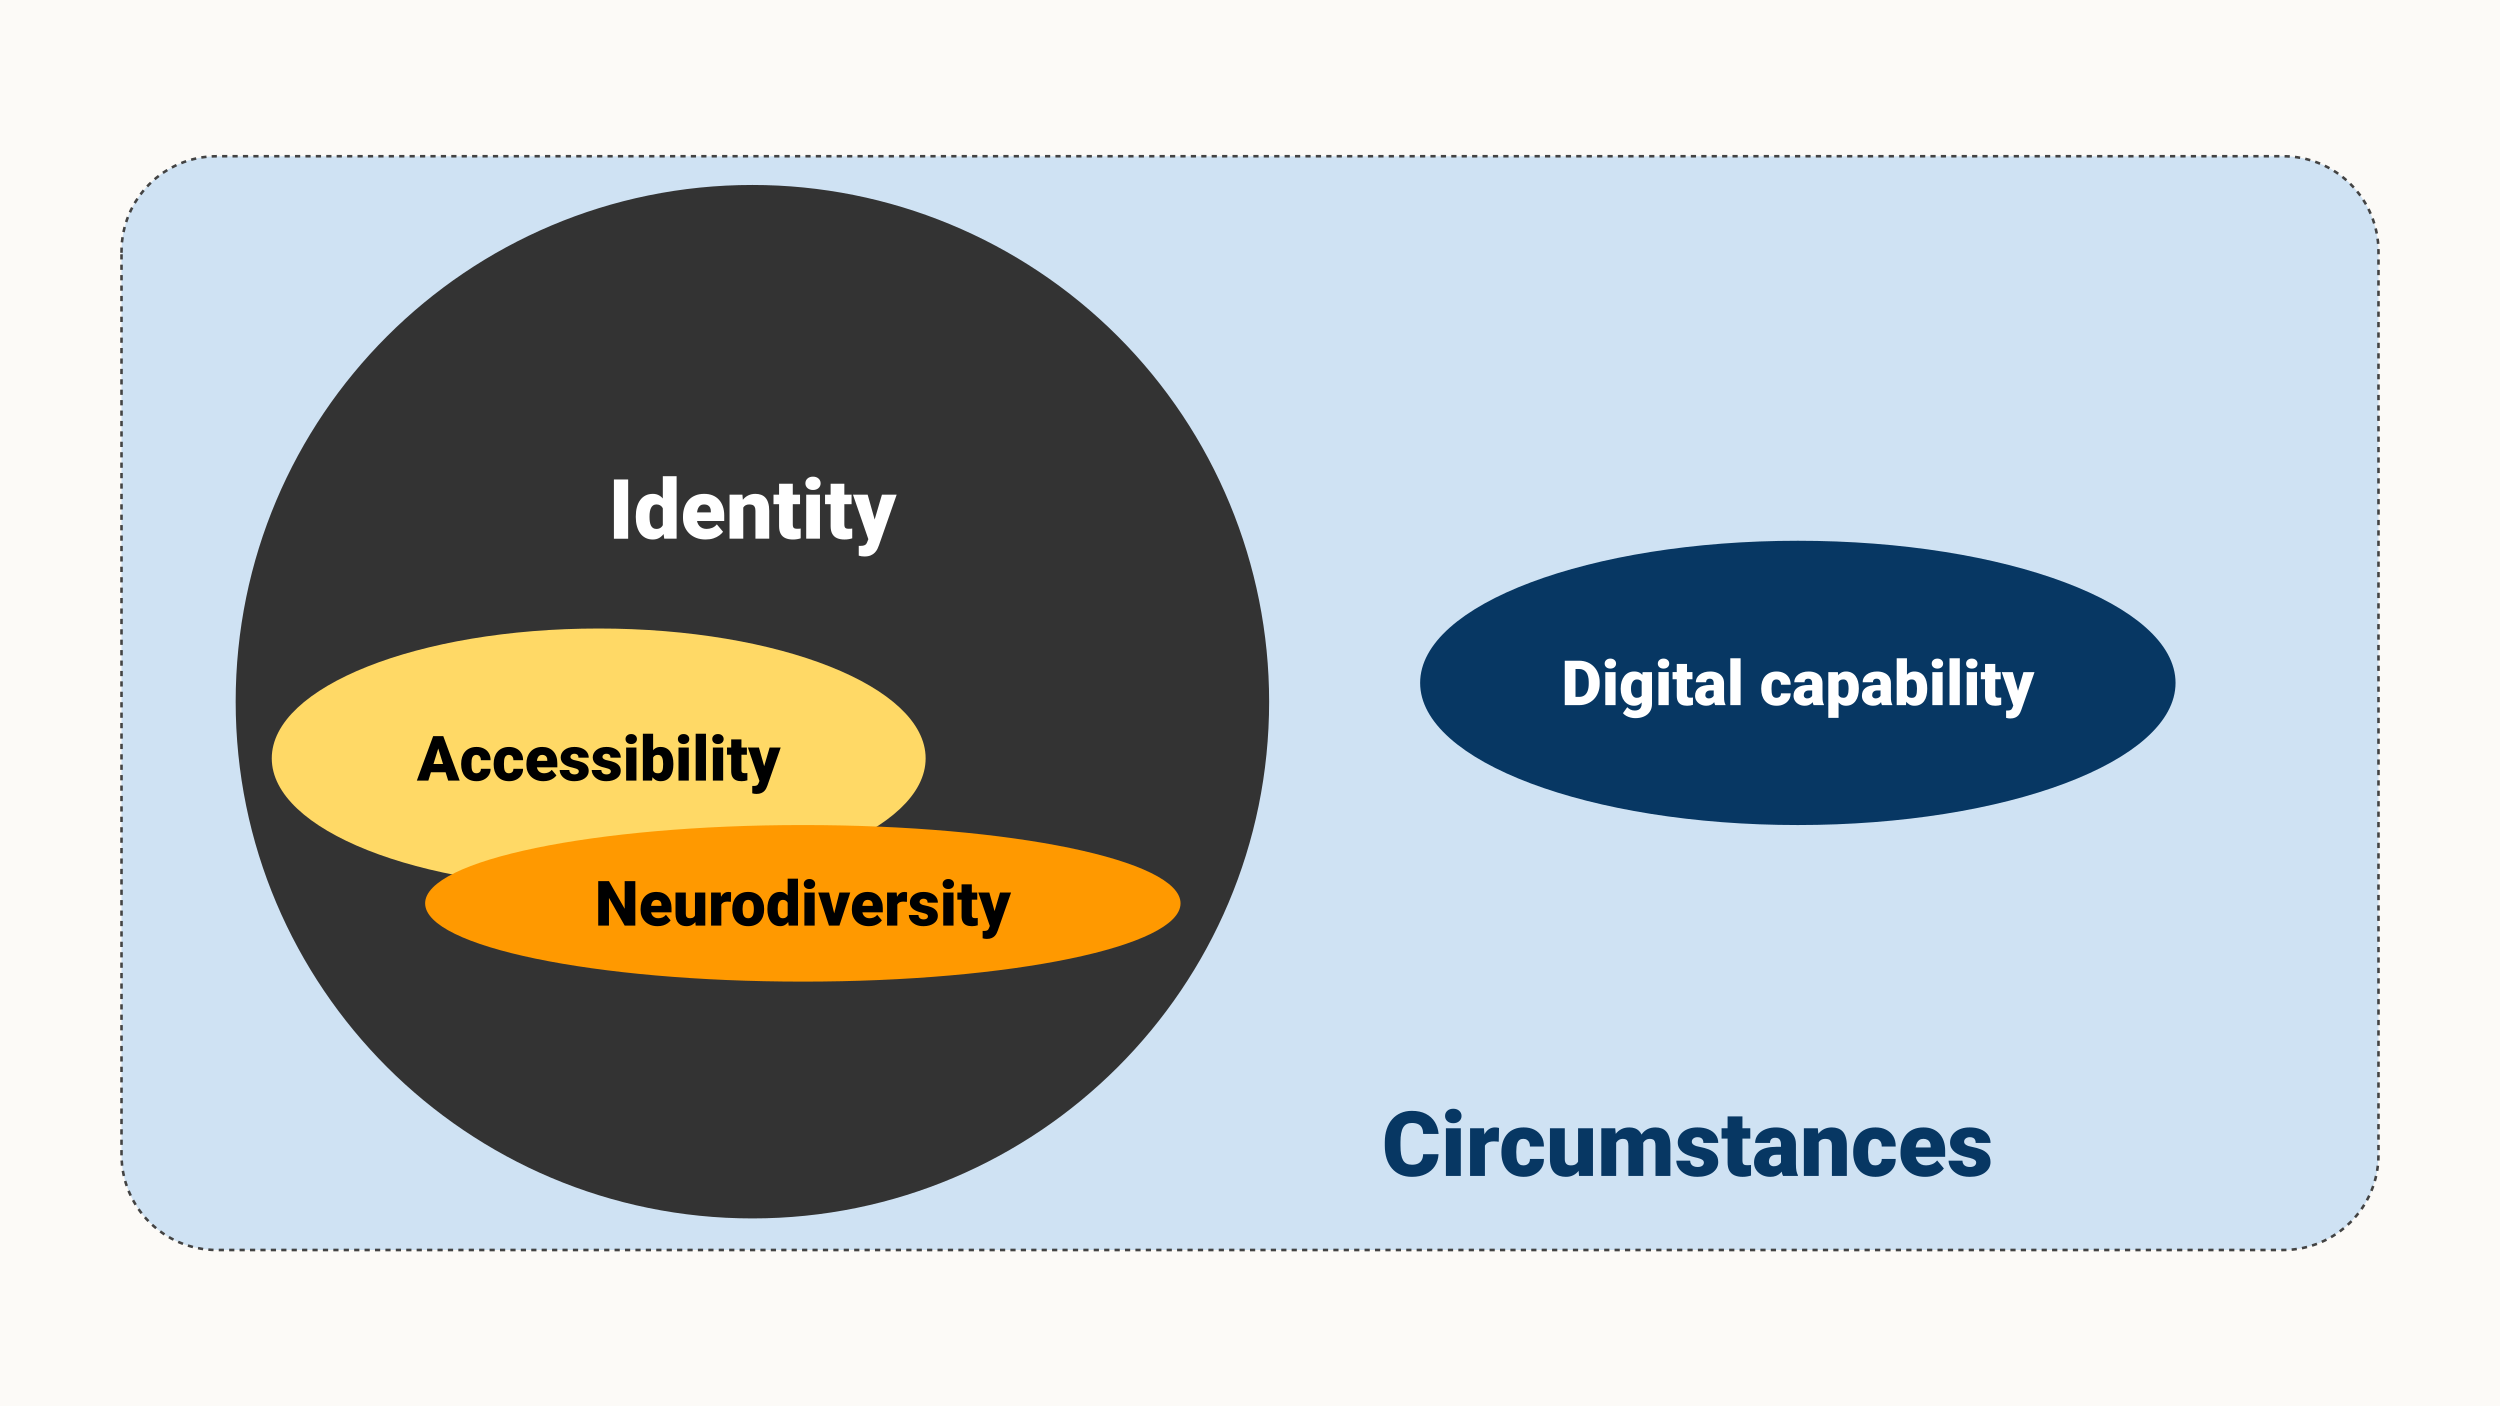 <svg version="1.1" viewBox="0.0 0.0 960.0 540.0" fill="none" stroke="none" stroke-linecap="square" stroke-miterlimit="10" xmlns:xlink="http://www.w3.org/1999/xlink" xmlns="http://www.w3.org/2000/svg"><rect x="0.0" y="0.0" width="960.0" height="540.0" fill="#808080" stroke="none"/><clipPath id="g34b6e2f5c32_0_536.0"><path d="m0 0l960.0 0l0 540.0l-960.0 0l0 -540.0z" clip-rule="nonzero"/></clipPath><g clip-path="url(#g34b6e2f5c32_0_536.0)"><path fill="#fcfaf7" d="m0 0l960.0 0l0 540.0l-960.0 0z" fill-rule="evenodd"/><path fill="#cfe2f3" d="m46.661 96.569l0 0c0 -20.197 16.373 -36.569 36.569 -36.569l793.538 0c9.699 0 19 3.853 25.858 10.711c6.858 6.858 10.711 16.16 10.711 25.858l0 346.861c0 20.197 -16.373 36.569 -36.569 36.569l-793.538 0c-20.197 0 -36.569 -16.373 -36.569 -36.569z" fill-rule="evenodd"/><path stroke="#434343" stroke-width="1.0" stroke-linejoin="round" stroke-linecap="butt" stroke-dasharray="1.0,3.0" d="m46.661 96.569l0 0c0 -20.197 16.373 -36.569 36.569 -36.569l793.538 0c9.699 0 19 3.853 25.858 10.711c6.858 6.858 10.711 16.16 10.711 25.858l0 346.861c0 20.197 -16.373 36.569 -36.569 36.569l-793.538 0c-20.197 0 -36.569 -16.373 -36.569 -36.569z" fill-rule="evenodd"/><path fill="#073763" d="m546.469 443.225l5.922 0q-0.125 2.578 -1.391 4.547q-1.266 1.953 -3.516 3.047q-2.234 1.094 -5.281 1.094q-2.469 0 -4.406 -0.828q-1.938 -0.828 -3.281 -2.391q-1.344 -1.562 -2.047 -3.766q-0.703 -2.219 -0.703 -5.0l0 -1.344q0 -2.766 0.734 -4.984q0.734 -2.234 2.094 -3.797q1.359 -1.562 3.266 -2.391q1.922 -0.844 4.266 -0.844q3.203 0 5.422 1.156q2.219 1.156 3.438 3.156q1.219 2.0 1.438 4.562l-5.922 0q-0.031 -1.391 -0.469 -2.328q-0.438 -0.938 -1.391 -1.406q-0.953 -0.484 -2.516 -0.484q-1.109 0 -1.922 0.406q-0.812 0.406 -1.359 1.297q-0.531 0.875 -0.797 2.281q-0.266 1.391 -0.266 3.344l0 1.375q0 1.969 0.234 3.359q0.25 1.375 0.766 2.266q0.531 0.875 1.359 1.297q0.844 0.406 2.062 0.406q1.359 0 2.281 -0.422q0.938 -0.438 1.438 -1.328q0.516 -0.891 0.547 -2.281zm14.478 -9.969l0 18.312l-5.719 0l0 -18.312l5.719 0zm-6.047 -4.719q0 -1.219 0.875 -2.0q0.875 -0.781 2.281 -0.781q1.406 0 2.281 0.781q0.891 0.781 0.891 2.0q0 1.219 -0.891 2.0q-0.875 0.781 -2.281 0.781q-1.406 0 -2.281 -0.781q-0.875 -0.781 -0.875 -2.0zm15.308 9.25l0 13.781l-5.703 0l0 -18.312l5.328 0l0.375 4.531zm5.422 -4.656l-0.109 5.297q-0.328 -0.047 -0.906 -0.094q-0.578 -0.047 -0.969 -0.047q-1.0 0 -1.719 0.234q-0.719 0.219 -1.188 0.672q-0.469 0.438 -0.688 1.125q-0.203 0.672 -0.188 1.578l-1.031 -0.688q0 -1.844 0.359 -3.359q0.375 -1.516 1.047 -2.625q0.688 -1.109 1.641 -1.703q0.969 -0.594 2.172 -0.594q0.422 0 0.828 0.047q0.422 0.047 0.75 0.156zm9.372 14.375q0.797 0 1.359 -0.297q0.562 -0.297 0.859 -0.844q0.297 -0.547 0.281 -1.328l5.359 0q0.031 2.062 -1.0 3.609q-1.031 1.547 -2.781 2.406q-1.75 0.859 -3.953 0.859q-2.141 0 -3.75 -0.703q-1.609 -0.703 -2.688 -1.969q-1.062 -1.266 -1.609 -2.953q-0.531 -1.688 -0.531 -3.672l0 -0.391q0 -1.984 0.531 -3.672q0.547 -1.703 1.609 -2.969q1.078 -1.266 2.672 -1.953q1.609 -0.703 3.734 -0.703q2.297 0 4.047 0.859q1.75 0.859 2.75 2.5q1.0 1.641 0.969 3.984l-5.359 0q0.016 -0.844 -0.25 -1.5q-0.266 -0.656 -0.844 -1.047q-0.562 -0.406 -1.438 -0.406q-0.891 0 -1.438 0.391q-0.531 0.391 -0.812 1.078q-0.281 0.688 -0.375 1.562q-0.094 0.875 -0.094 1.875l0 0.391q0 1.016 0.094 1.906q0.094 0.891 0.375 1.562q0.297 0.656 0.828 1.047q0.547 0.375 1.453 0.375zm20.975 -0.391l0 -13.859l5.719 0l0 18.312l-5.344 0l-0.375 -4.453zm0.547 -3.719l1.484 -0.031q0 1.844 -0.438 3.406q-0.438 1.562 -1.297 2.719q-0.844 1.141 -2.094 1.781q-1.25 0.641 -2.875 0.641q-1.344 0 -2.469 -0.375q-1.125 -0.391 -1.938 -1.203q-0.812 -0.828 -1.266 -2.125q-0.453 -1.297 -0.453 -3.109l0 -11.844l5.703 0l0 11.875q0 0.609 0.156 1.062q0.156 0.438 0.438 0.734q0.297 0.297 0.719 0.438q0.438 0.141 1.0 0.141q1.281 0 2.0 -0.531q0.734 -0.547 1.031 -1.469q0.297 -0.938 0.297 -2.109zm14.077 -6.266l0 14.438l-5.703 0l0 -18.312l5.344 0l0.359 3.875zm-0.688 4.656l-1.312 0.031q0 -1.922 0.453 -3.547q0.469 -1.625 1.359 -2.828q0.906 -1.203 2.203 -1.859q1.312 -0.656 3.047 -0.656q1.203 0 2.172 0.359q0.984 0.359 1.688 1.141q0.719 0.766 1.094 2.0q0.391 1.219 0.391 2.922l0 12.219l-5.703 0l0 -11.484q0 -1.172 -0.266 -1.766q-0.25 -0.594 -0.75 -0.797q-0.484 -0.203 -1.203 -0.203q-0.734 0 -1.328 0.344q-0.594 0.328 -1.016 0.938q-0.406 0.594 -0.625 1.406q-0.203 0.812 -0.203 1.781zm10.453 0l-1.594 0.031q0 -1.922 0.422 -3.547q0.438 -1.625 1.312 -2.828q0.875 -1.203 2.172 -1.859q1.312 -0.656 3.031 -0.656q1.25 0 2.297 0.375q1.062 0.359 1.812 1.188q0.766 0.828 1.188 2.203q0.422 1.359 0.422 3.344l0 11.531l-5.719 0l0 -11.531q0 -1.125 -0.266 -1.703q-0.25 -0.594 -0.75 -0.797q-0.484 -0.219 -1.156 -0.219q-0.812 0 -1.406 0.344q-0.594 0.328 -1.0 0.938q-0.391 0.594 -0.578 1.406q-0.188 0.812 -0.188 1.781zm23.929 4.641q0 -0.484 -0.312 -0.828q-0.312 -0.344 -1.094 -0.641q-0.781 -0.297 -2.188 -0.594q-1.328 -0.297 -2.516 -0.766q-1.172 -0.469 -2.047 -1.141q-0.875 -0.688 -1.375 -1.609q-0.5 -0.938 -0.5 -2.141q0 -1.172 0.5 -2.203q0.5 -1.047 1.469 -1.844q0.969 -0.812 2.375 -1.266q1.406 -0.469 3.203 -0.469q2.469 0 4.25 0.75q1.797 0.75 2.766 2.094q0.984 1.344 0.984 3.109l-5.703 0q0 -0.703 -0.234 -1.188q-0.219 -0.484 -0.734 -0.75q-0.5 -0.266 -1.344 -0.266q-0.594 0 -1.078 0.219q-0.484 0.219 -0.781 0.609q-0.281 0.391 -0.281 0.922q0 0.359 0.172 0.656q0.188 0.297 0.562 0.547q0.375 0.25 0.938 0.453q0.578 0.188 1.391 0.328q1.844 0.344 3.453 0.969q1.609 0.625 2.609 1.781q1.016 1.141 1.016 3.094q0 1.219 -0.562 2.25q-0.562 1.016 -1.609 1.797q-1.047 0.766 -2.516 1.188q-1.469 0.422 -3.312 0.422q-2.625 0 -4.438 -0.938q-1.812 -0.953 -2.734 -2.375q-0.922 -1.438 -0.922 -2.906l5.312 0q0.031 0.844 0.406 1.391q0.391 0.547 1.031 0.797q0.641 0.25 1.484 0.25q0.781 0 1.297 -0.219q0.516 -0.219 0.781 -0.594q0.281 -0.391 0.281 -0.891zm17.815 -13.172l0 3.969l-11.031 0l0 -3.969l11.031 0zm-8.719 -4.547l5.703 0l0 16.891q0 0.719 0.172 1.125q0.172 0.391 0.578 0.562q0.422 0.156 1.125 0.156q0.484 0 0.797 -0.031q0.328 -0.031 0.625 -0.078l0 4.078q-0.734 0.234 -1.531 0.359q-0.797 0.141 -1.688 0.141q-1.828 0 -3.125 -0.578q-1.297 -0.578 -1.984 -1.812q-0.672 -1.234 -0.672 -3.219l0 -17.594zm20.507 18.25l0 -7.547q0 -0.766 -0.234 -1.328q-0.219 -0.562 -0.688 -0.875q-0.469 -0.312 -1.266 -0.312q-0.641 0 -1.109 0.219q-0.453 0.219 -0.688 0.672q-0.234 0.438 -0.234 1.109l-5.703 0q0 -1.266 0.562 -2.359q0.562 -1.094 1.625 -1.906q1.062 -0.812 2.531 -1.25q1.484 -0.453 3.312 -0.453q2.188 0 3.906 0.734q1.719 0.719 2.719 2.172q1.0 1.438 1.0 3.625l0 7.484q0 1.797 0.203 2.719q0.203 0.922 0.562 1.625l0 0.281l-5.719 0q-0.406 -0.844 -0.594 -2.062q-0.188 -1.234 -0.188 -2.547zm0.688 -6.578l0.031 3.047l-2.516 0q-0.797 0 -1.359 0.219q-0.547 0.219 -0.875 0.609q-0.328 0.375 -0.469 0.859q-0.141 0.469 -0.141 0.984q0 0.516 0.234 0.922q0.25 0.391 0.672 0.609q0.422 0.219 0.953 0.219q0.953 0 1.609 -0.359q0.672 -0.375 1.031 -0.891q0.359 -0.531 0.359 -0.984l1.25 2.328q-0.344 0.688 -0.781 1.375q-0.422 0.688 -1.062 1.281q-0.625 0.578 -1.547 0.953q-0.906 0.359 -2.219 0.359q-1.688 0 -3.109 -0.688q-1.406 -0.703 -2.25 -1.938q-0.844 -1.25 -0.844 -2.875q0 -1.422 0.516 -2.531q0.516 -1.125 1.562 -1.906q1.047 -0.781 2.672 -1.188q1.625 -0.406 3.828 -0.406l2.453 0zm13.802 -3.219l0 14.406l-5.703 0l0 -18.312l5.359 0l0.344 3.906zm-0.672 4.625l-1.344 0.031q0 -2.094 0.5 -3.734q0.516 -1.656 1.453 -2.812q0.938 -1.156 2.219 -1.75q1.297 -0.594 2.891 -0.594q1.266 0 2.328 0.375q1.062 0.359 1.828 1.188q0.766 0.828 1.172 2.203q0.422 1.359 0.422 3.344l0 11.531l-5.734 0l0 -11.547q0 -1.094 -0.312 -1.672q-0.297 -0.594 -0.875 -0.812q-0.562 -0.219 -1.406 -0.219q-0.875 0 -1.484 0.344q-0.609 0.328 -0.969 0.938q-0.359 0.594 -0.531 1.406q-0.156 0.812 -0.156 1.781zm22.374 5.719q0.797 0 1.359 -0.297q0.562 -0.297 0.859 -0.844q0.297 -0.547 0.281 -1.328l5.359 0q0.031 2.062 -1.0 3.609q-1.031 1.547 -2.781 2.406q-1.75 0.859 -3.953 0.859q-2.141 0 -3.75 -0.703q-1.609 -0.703 -2.688 -1.969q-1.062 -1.266 -1.609 -2.953q-0.531 -1.688 -0.531 -3.672l0 -0.391q0 -1.984 0.531 -3.672q0.547 -1.703 1.609 -2.969q1.078 -1.266 2.672 -1.953q1.609 -0.703 3.734 -0.703q2.297 0 4.047 0.859q1.75 0.859 2.75 2.5q1.0 1.641 0.969 3.984l-5.359 0q0.016 -0.844 -0.25 -1.5q-0.266 -0.656 -0.844 -1.047q-0.562 -0.406 -1.438 -0.406q-0.891 0 -1.438 0.391q-0.531 0.391 -0.812 1.078q-0.281 0.688 -0.375 1.562q-0.094 0.875 -0.094 1.875l0 0.391q0 1.016 0.094 1.906q0.094 0.891 0.375 1.562q0.297 0.656 0.828 1.047q0.547 0.375 1.453 0.375zm19.147 4.406q-2.234 0 -4.0 -0.703q-1.75 -0.703 -2.969 -1.938q-1.203 -1.234 -1.844 -2.844q-0.625 -1.609 -0.625 -3.406l0 -0.641q0 -2.016 0.562 -3.734q0.562 -1.719 1.656 -3.0q1.094 -1.281 2.75 -2.0q1.672 -0.719 3.859 -0.719q1.953 0 3.484 0.625q1.547 0.625 2.625 1.797q1.078 1.156 1.641 2.812q0.562 1.656 0.562 3.734l0 2.312l-14.953 0l0 -3.578l9.391 0l0 -0.438q0.016 -0.906 -0.312 -1.547q-0.328 -0.656 -0.953 -0.984q-0.625 -0.344 -1.531 -0.344q-0.922 0 -1.531 0.406q-0.594 0.406 -0.938 1.109q-0.328 0.703 -0.469 1.625q-0.125 0.906 -0.125 1.922l0 0.641q0 1.016 0.281 1.844q0.281 0.828 0.812 1.422q0.531 0.578 1.281 0.906q0.75 0.312 1.719 0.312q1.172 0 2.297 -0.438q1.141 -0.438 1.953 -1.453l2.594 3.078q-0.562 0.797 -1.594 1.547q-1.016 0.734 -2.438 1.203q-1.422 0.469 -3.188 0.469zm19.619 -5.484q0 -0.484 -0.312 -0.828q-0.312 -0.344 -1.094 -0.641q-0.781 -0.297 -2.188 -0.594q-1.328 -0.297 -2.516 -0.766q-1.172 -0.469 -2.047 -1.141q-0.875 -0.688 -1.375 -1.609q-0.5 -0.938 -0.5 -2.141q0 -1.172 0.5 -2.203q0.5 -1.047 1.469 -1.844q0.969 -0.812 2.375 -1.266q1.406 -0.469 3.203 -0.469q2.469 0 4.25 0.75q1.797 0.75 2.766 2.094q0.984 1.344 0.984 3.109l-5.703 0q0 -0.703 -0.234 -1.188q-0.219 -0.484 -0.734 -0.75q-0.5 -0.266 -1.344 -0.266q-0.594 0 -1.078 0.219q-0.484 0.219 -0.781 0.609q-0.281 0.391 -0.281 0.922q0 0.359 0.172 0.656q0.188 0.297 0.562 0.547q0.375 0.25 0.938 0.453q0.578 0.188 1.391 0.328q1.844 0.344 3.453 0.969q1.609 0.625 2.609 1.781q1.016 1.141 1.016 3.094q0 1.219 -0.562 2.25q-0.562 1.016 -1.609 1.797q-1.047 0.766 -2.516 1.188q-1.469 0.422 -3.312 0.422q-2.625 0 -4.438 -0.938q-1.812 -0.953 -2.734 -2.375q-0.922 -1.438 -0.922 -2.906l5.312 0q0.031 0.844 0.406 1.391q0.391 0.547 1.031 0.797q0.641 0.25 1.484 0.25q0.781 0 1.297 -0.219q0.516 -0.219 0.781 -0.594q0.281 -0.391 0.281 -0.891z" fill-rule="nonzero"/><path fill="#333333" d="m90.496 269.449l0 0c0 -109.587 88.838 -198.425 198.425 -198.425l0 0c52.626 0 103.096 20.905 140.308 58.117c37.212 37.212 58.117 87.682 58.117 140.308l0 0c0 109.587 -88.838 198.425 -198.425 198.425l0 0c-109.587 0 -198.425 -88.838 -198.425 -198.425z" fill-rule="evenodd"/><path fill="#ffffff" d="m241.21 184.111l0 22.75l-5.469 0l0 -22.75l5.469 0zm13.312 18.875l0 -20.125l5.297 0l0 24.0l-4.75 0l-0.547 -3.875zm-10.375 -4.375l0 -0.328q0 -1.922 0.422 -3.5q0.422 -1.594 1.25 -2.734q0.828 -1.156 2.062 -1.781q1.234 -0.625 2.844 -0.625q1.438 0 2.516 0.672q1.078 0.656 1.844 1.844q0.766 1.188 1.25 2.781q0.484 1.578 0.734 3.406l0 0.391q-0.25 1.719 -0.734 3.25q-0.484 1.516 -1.25 2.688q-0.766 1.172 -1.859 1.844q-1.078 0.656 -2.531 0.656q-1.609 0 -2.844 -0.641q-1.219 -0.641 -2.047 -1.797q-0.812 -1.156 -1.234 -2.719q-0.422 -1.562 -0.422 -3.406zm5.266 -0.328l0 0.328q0 0.953 0.125 1.766q0.125 0.812 0.422 1.438q0.312 0.609 0.812 0.953q0.516 0.344 1.266 0.344q1.016 0 1.672 -0.484q0.672 -0.484 0.984 -1.375q0.328 -0.891 0.281 -2.094l0 -1.234q0.031 -1.031 -0.141 -1.812q-0.172 -0.797 -0.547 -1.328q-0.359 -0.531 -0.922 -0.797q-0.547 -0.281 -1.297 -0.281q-0.734 0 -1.25 0.344q-0.5 0.344 -0.812 0.969q-0.312 0.609 -0.453 1.453q-0.141 0.828 -0.141 1.812zm21.578 8.891q-2.062 0 -3.688 -0.641q-1.625 -0.656 -2.75 -1.797q-1.109 -1.141 -1.703 -2.625q-0.578 -1.484 -0.578 -3.141l0 -0.594q0 -1.859 0.516 -3.438q0.516 -1.594 1.531 -2.781q1.016 -1.188 2.547 -1.844q1.531 -0.672 3.562 -0.672q1.797 0 3.219 0.578q1.422 0.578 2.406 1.656q1.0 1.078 1.516 2.609q0.531 1.531 0.531 3.438l0 2.141l-13.812 0l0 -3.297l8.672 0l0 -0.406q0.016 -0.844 -0.297 -1.438q-0.297 -0.594 -0.875 -0.906q-0.578 -0.312 -1.406 -0.312q-0.859 0 -1.422 0.375q-0.547 0.375 -0.859 1.031q-0.297 0.641 -0.422 1.484q-0.125 0.844 -0.125 1.781l0 0.594q0 0.938 0.25 1.703q0.266 0.766 0.75 1.312q0.5 0.531 1.188 0.828q0.703 0.297 1.594 0.297q1.078 0 2.125 -0.406q1.047 -0.406 1.797 -1.344l2.391 2.844q-0.516 0.734 -1.469 1.422q-0.938 0.688 -2.25 1.125q-1.312 0.422 -2.938 0.422zm14.422 -13.609l0 13.297l-5.266 0l0 -16.906l4.938 0l0.328 3.609zm-0.625 4.266l-1.234 0.031q0 -1.938 0.469 -3.453q0.469 -1.531 1.328 -2.594q0.859 -1.062 2.047 -1.609q1.203 -0.562 2.672 -0.562q1.172 0 2.141 0.344q0.984 0.344 1.688 1.109q0.719 0.766 1.094 2.031q0.391 1.25 0.391 3.094l0 10.641l-5.297 0l0 -10.656q0 -1.016 -0.281 -1.547q-0.281 -0.547 -0.812 -0.75q-0.531 -0.203 -1.297 -0.203q-0.812 0 -1.375 0.312q-0.562 0.312 -0.906 0.875q-0.328 0.547 -0.484 1.297q-0.141 0.75 -0.141 1.641zm22.422 -7.875l0 3.656l-10.188 0l0 -3.656l10.188 0zm-8.047 -4.203l5.266 0l0 15.594q0 0.672 0.156 1.047q0.156 0.359 0.531 0.516q0.391 0.141 1.031 0.141q0.453 0 0.75 -0.016q0.297 -0.031 0.562 -0.078l0 3.766q-0.672 0.219 -1.406 0.328q-0.734 0.125 -1.562 0.125q-1.688 0 -2.891 -0.531q-1.188 -0.531 -1.812 -1.672q-0.625 -1.141 -0.625 -2.969l0 -16.25zm15.703 4.203l0 16.906l-5.281 0l0 -16.906l5.281 0zm-5.594 -4.359q0 -1.125 0.812 -1.844q0.812 -0.719 2.109 -0.719q1.297 0 2.109 0.719q0.812 0.719 0.812 1.844q0 1.125 -0.812 1.844q-0.812 0.719 -2.109 0.719q-1.297 0 -2.109 -0.719q-0.812 -0.719 -0.812 -1.844zm17.734 4.359l0 3.656l-10.188 0l0 -3.656l10.188 0zm-8.047 -4.203l5.266 0l0 15.594q0 0.672 0.156 1.047q0.156 0.359 0.531 0.516q0.391 0.141 1.031 0.141q0.453 0 0.75 -0.016q0.297 -0.031 0.562 -0.078l0 3.766q-0.672 0.219 -1.406 0.328q-0.734 0.125 -1.562 0.125q-1.688 0 -2.891 -0.531q-1.188 -0.531 -1.812 -1.672q-0.625 -1.141 -0.625 -2.969l0 -16.25zm15.328 19.125l4.375 -14.922l5.656 0l-6.797 19.422q-0.219 0.641 -0.578 1.375q-0.359 0.75 -0.984 1.422q-0.625 0.672 -1.609 1.094q-0.969 0.422 -2.406 0.422q-0.766 0 -1.125 -0.078q-0.344 -0.062 -1.062 -0.234l0 -3.766q0.203 0 0.344 0q0.156 0 0.344 0q0.844 0 1.344 -0.172q0.516 -0.172 0.781 -0.5q0.281 -0.328 0.438 -0.797l1.281 -3.266zm-1.109 -14.922l3.328 11.828l0.578 5.578l-3.531 0l-6.016 -17.406l5.641 0z" fill-rule="nonzero"/><path fill="#ffd966" d="m104.36 291.207l0 0c0 -27.536 56.208 -49.858 125.543 -49.858l0 0c69.336 0 125.543 22.322 125.543 49.858l0 0c0 27.536 -56.208 49.858 -125.543 49.858l0 0c-69.336 0 -125.543 -22.322 -125.543 -49.858z" fill-rule="evenodd"/><path fill="#000000" d="m168.643 286.263l-4.156 13.484l-4.422 0l6.266 -17.062l2.812 0l-0.5 3.578zm3.453 13.484l-4.172 -13.484l-0.547 -3.578l2.844 0l6.297 17.062l-4.422 0zm-0.172 -6.359l0 3.172l-8.75 0l0 -3.172l8.75 0zm11.004 3.547q0.547 0 0.938 -0.203q0.406 -0.203 0.609 -0.578q0.203 -0.391 0.188 -0.938l3.719 0q0.016 1.438 -0.703 2.516q-0.703 1.062 -1.922 1.656q-1.203 0.594 -2.734 0.594q-1.484 0 -2.609 -0.484q-1.109 -0.484 -1.859 -1.359q-0.734 -0.875 -1.109 -2.047q-0.359 -1.172 -0.359 -2.547l0 -0.266q0 -1.375 0.359 -2.547q0.375 -1.188 1.109 -2.047q0.75 -0.875 1.859 -1.359q1.109 -0.5 2.594 -0.5q1.578 0 2.781 0.609q1.219 0.594 1.906 1.734q0.703 1.125 0.688 2.75l-3.719 0q0.016 -0.578 -0.172 -1.031q-0.188 -0.453 -0.578 -0.734q-0.391 -0.281 -1.0 -0.281q-0.609 0 -0.984 0.281q-0.375 0.266 -0.578 0.75q-0.188 0.469 -0.25 1.078q-0.062 0.609 -0.062 1.297l0 0.266q0 0.703 0.062 1.328q0.062 0.609 0.25 1.078q0.203 0.453 0.578 0.719q0.375 0.266 1.0 0.266zm12.48 0q0.547 0 0.938 -0.203q0.406 -0.203 0.609 -0.578q0.203 -0.391 0.188 -0.938l3.719 0q0.016 1.438 -0.703 2.516q-0.703 1.062 -1.922 1.656q-1.203 0.594 -2.734 0.594q-1.484 0 -2.609 -0.484q-1.109 -0.484 -1.859 -1.359q-0.734 -0.875 -1.109 -2.047q-0.359 -1.172 -0.359 -2.547l0 -0.266q0 -1.375 0.359 -2.547q0.375 -1.188 1.109 -2.047q0.75 -0.875 1.859 -1.359q1.109 -0.5 2.594 -0.5q1.578 0 2.781 0.609q1.219 0.594 1.906 1.734q0.703 1.125 0.688 2.75l-3.719 0q0.016 -0.578 -0.172 -1.031q-0.188 -0.453 -0.578 -0.734q-0.391 -0.281 -1.0 -0.281q-0.609 0 -0.984 0.281q-0.375 0.266 -0.578 0.75q-0.188 0.469 -0.25 1.078q-0.062 0.609 -0.062 1.297l0 0.266q0 0.703 0.062 1.328q0.062 0.609 0.25 1.078q0.203 0.453 0.578 0.719q0.375 0.266 1.0 0.266zm13.262 3.047q-1.547 0 -2.766 -0.484q-1.219 -0.484 -2.062 -1.344q-0.828 -0.859 -1.266 -1.969q-0.438 -1.109 -0.438 -2.359l0 -0.438q0 -1.406 0.375 -2.594q0.391 -1.188 1.156 -2.078q0.766 -0.891 1.906 -1.391q1.156 -0.5 2.672 -0.5q1.359 0 2.422 0.438q1.062 0.438 1.797 1.25q0.75 0.797 1.141 1.953q0.406 1.141 0.406 2.578l0 1.609l-10.359 0l0 -2.484l6.5 0l0 -0.297q0.016 -0.641 -0.219 -1.078q-0.234 -0.453 -0.672 -0.688q-0.422 -0.234 -1.047 -0.234q-0.641 0 -1.062 0.281q-0.406 0.281 -0.641 0.781q-0.234 0.484 -0.328 1.125q-0.094 0.625 -0.094 1.328l0 0.438q0 0.703 0.188 1.281q0.203 0.578 0.562 0.984q0.375 0.391 0.891 0.625q0.531 0.219 1.203 0.219q0.812 0 1.594 -0.297q0.781 -0.312 1.344 -1.016l1.797 2.125q-0.391 0.562 -1.109 1.078q-0.703 0.516 -1.688 0.844q-0.984 0.312 -2.203 0.312zm13.594 -3.797q0 -0.328 -0.219 -0.562q-0.219 -0.25 -0.766 -0.453q-0.531 -0.203 -1.5 -0.422q-0.938 -0.188 -1.75 -0.516q-0.812 -0.328 -1.422 -0.797q-0.609 -0.469 -0.953 -1.109q-0.344 -0.656 -0.344 -1.484q0 -0.812 0.344 -1.531q0.344 -0.719 1.016 -1.266q0.672 -0.562 1.641 -0.891q0.984 -0.328 2.219 -0.328q1.719 0 2.953 0.531q1.25 0.516 1.922 1.453q0.672 0.922 0.672 2.141l-3.953 0q0 -0.469 -0.156 -0.812q-0.156 -0.344 -0.516 -0.516q-0.344 -0.188 -0.922 -0.188q-0.422 0 -0.75 0.156q-0.328 0.141 -0.531 0.422q-0.203 0.266 -0.203 0.625q0 0.266 0.125 0.469q0.125 0.203 0.375 0.375q0.266 0.172 0.656 0.312q0.406 0.125 0.969 0.234q1.281 0.234 2.391 0.672q1.109 0.422 1.797 1.219q0.703 0.797 0.703 2.141q0 0.844 -0.391 1.562q-0.375 0.703 -1.109 1.234q-0.719 0.531 -1.75 0.828q-1.016 0.297 -2.281 0.297q-1.828 0 -3.078 -0.641q-1.25 -0.656 -1.891 -1.641q-0.641 -1.0 -0.641 -2.016l3.688 0q0.016 0.578 0.281 0.953q0.266 0.375 0.703 0.562q0.453 0.172 1.031 0.172q0.547 0 0.906 -0.156q0.359 -0.156 0.547 -0.422q0.188 -0.266 0.188 -0.609zm12.305 0q0 -0.328 -0.219 -0.562q-0.219 -0.25 -0.766 -0.453q-0.531 -0.203 -1.5 -0.422q-0.938 -0.188 -1.75 -0.516q-0.812 -0.328 -1.422 -0.797q-0.609 -0.469 -0.953 -1.109q-0.344 -0.656 -0.344 -1.484q0 -0.812 0.344 -1.531q0.344 -0.719 1.016 -1.266q0.672 -0.562 1.641 -0.891q0.984 -0.328 2.219 -0.328q1.719 0 2.953 0.531q1.25 0.516 1.922 1.453q0.672 0.922 0.672 2.141l-3.953 0q0 -0.469 -0.156 -0.812q-0.156 -0.344 -0.516 -0.516q-0.344 -0.188 -0.922 -0.188q-0.422 0 -0.75 0.156q-0.328 0.141 -0.531 0.422q-0.203 0.266 -0.203 0.625q0 0.266 0.125 0.469q0.125 0.203 0.375 0.375q0.266 0.172 0.656 0.312q0.406 0.125 0.969 0.234q1.281 0.234 2.391 0.672q1.109 0.422 1.797 1.219q0.703 0.797 0.703 2.141q0 0.844 -0.391 1.562q-0.375 0.703 -1.109 1.234q-0.719 0.531 -1.75 0.828q-1.016 0.297 -2.281 0.297q-1.828 0 -3.078 -0.641q-1.25 -0.656 -1.891 -1.641q-0.641 -1.0 -0.641 -2.016l3.688 0q0.016 0.578 0.281 0.953q0.266 0.375 0.703 0.562q0.453 0.172 1.031 0.172q0.547 0 0.906 -0.156q0.359 -0.156 0.547 -0.422q0.188 -0.266 0.188 -0.609zm9.82 -9.125l0 12.688l-3.953 0l0 -12.688l3.953 0zm-4.188 -3.266q0 -0.844 0.609 -1.375q0.609 -0.547 1.578 -0.547q0.969 0 1.578 0.547q0.609 0.531 0.609 1.375q0 0.844 -0.609 1.391q-0.609 0.531 -1.578 0.531q-0.969 0 -1.578 -0.531q-0.609 -0.547 -0.609 -1.391zm6.66 -2.047l3.938 0l0 14.875l-0.406 3.125l-3.531 0l0 -18.0zm11.719 11.516l0 0.25q0 1.438 -0.297 2.625q-0.281 1.188 -0.891 2.047q-0.609 0.859 -1.547 1.328q-0.922 0.469 -2.188 0.469q-1.141 0 -1.969 -0.5q-0.812 -0.5 -1.375 -1.375q-0.547 -0.891 -0.891 -2.047q-0.328 -1.172 -0.531 -2.516l0 -0.297q0.203 -1.312 0.531 -2.484q0.344 -1.172 0.891 -2.047q0.562 -0.891 1.375 -1.391q0.812 -0.5 1.953 -0.5q1.281 0 2.203 0.484q0.938 0.484 1.547 1.359q0.609 0.859 0.891 2.031q0.297 1.172 0.297 2.562zm-3.938 0.25l0 -0.25q0 -0.688 -0.094 -1.297q-0.078 -0.609 -0.297 -1.078q-0.203 -0.469 -0.594 -0.734q-0.375 -0.281 -1.0 -0.281q-0.641 0 -1.062 0.219q-0.422 0.203 -0.688 0.609q-0.25 0.391 -0.359 0.953q-0.094 0.562 -0.078 1.281l0 0.922q-0.031 0.984 0.172 1.672q0.203 0.688 0.688 1.062q0.5 0.359 1.344 0.359q0.641 0 1.031 -0.25q0.391 -0.25 0.594 -0.703q0.203 -0.453 0.266 -1.078q0.078 -0.641 0.078 -1.406zm9.855 -6.453l0 12.688l-3.953 0l0 -12.688l3.953 0zm-4.188 -3.266q0 -0.844 0.609 -1.375q0.609 -0.547 1.578 -0.547q0.969 0 1.578 0.547q0.609 0.531 0.609 1.375q0 0.844 -0.609 1.391q-0.609 0.531 -1.578 0.531q-0.969 0 -1.578 -0.531q-0.609 -0.547 -0.609 -1.391zm10.785 -2.047l0 18.0l-3.953 0l0 -18.0l3.953 0zm6.598 5.312l0 12.688l-3.953 0l0 -12.688l3.953 0zm-4.188 -3.266q0 -0.844 0.609 -1.375q0.609 -0.547 1.578 -0.547q0.969 0 1.578 0.547q0.609 0.531 0.609 1.375q0 0.844 -0.609 1.391q-0.609 0.531 -1.578 0.531q-0.969 0 -1.578 -0.531q-0.609 -0.547 -0.609 -1.391zm13.301 3.266l0 2.75l-7.641 0l0 -2.75l7.641 0zm-6.031 -3.141l3.938 0l0 11.688q0 0.5 0.109 0.781q0.125 0.281 0.406 0.391q0.297 0.109 0.781 0.109q0.344 0 0.562 -0.016q0.219 -0.016 0.422 -0.062l0 2.828q-0.5 0.172 -1.062 0.25q-0.547 0.094 -1.172 0.094q-1.266 0 -2.156 -0.391q-0.891 -0.406 -1.359 -1.266q-0.469 -0.859 -0.469 -2.219l0 -12.188zm11.484 14.344l3.281 -11.203l4.25 0l-5.094 14.578q-0.172 0.484 -0.438 1.031q-0.266 0.562 -0.734 1.062q-0.469 0.5 -1.203 0.812q-0.734 0.328 -1.812 0.328q-0.578 0 -0.844 -0.062q-0.266 -0.047 -0.797 -0.172l0 -2.828q0.156 0 0.266 0q0.109 0 0.25 0q0.625 0 1.0 -0.125q0.391 -0.125 0.594 -0.375q0.203 -0.25 0.328 -0.594l0.953 -2.453zm-0.828 -11.203l2.5 8.875l0.438 4.188l-2.656 0l-4.516 -13.062l4.234 0z" fill-rule="nonzero"/><path fill="#ff9900" d="m163.249 346.879l0 0c0 -16.603 64.936 -30.063 145.039 -30.063l0 0c80.103 0 145.039 13.46 145.039 30.063l0 0c0 16.603 -64.936 30.063 -145.039 30.063l0 0c-80.103 0 -145.039 -13.46 -145.039 -30.063z" fill-rule="evenodd"/><path fill="#000000" d="m243.966 338.357l0 17.062l-4.094 0l-6.031 -10.625l0 10.625l-4.125 0l0 -17.062l4.125 0l6.031 10.609l0 -10.609l4.094 0zm8.555 17.297q-1.547 0 -2.766 -0.484q-1.219 -0.484 -2.062 -1.344q-0.828 -0.859 -1.266 -1.969q-0.438 -1.109 -0.438 -2.359l0 -0.438q0 -1.406 0.375 -2.594q0.391 -1.188 1.156 -2.078q0.766 -0.891 1.906 -1.391q1.156 -0.5 2.672 -0.5q1.359 0 2.422 0.438q1.062 0.438 1.797 1.25q0.75 0.797 1.141 1.953q0.406 1.141 0.406 2.578l0 1.609l-10.359 0l0 -2.484l6.5 0l0 -0.297q0.016 -0.641 -0.219 -1.078q-0.234 -0.453 -0.672 -0.688q-0.422 -0.234 -1.047 -0.234q-0.641 0 -1.062 0.281q-0.406 0.281 -0.641 0.781q-0.234 0.484 -0.328 1.125q-0.094 0.625 -0.094 1.328l0 0.438q0 0.703 0.188 1.281q0.203 0.578 0.562 0.984q0.375 0.391 0.891 0.625q0.531 0.219 1.203 0.219q0.812 0 1.594 -0.297q0.781 -0.312 1.344 -1.016l1.797 2.125q-0.391 0.562 -1.109 1.078q-0.703 0.516 -1.687 0.844q-0.984 0.312 -2.203 0.312zm14.344 -3.312l0 -9.609l3.969 0l0 12.688l-3.703 0l-0.266 -3.078zm0.375 -2.578l1.031 -0.031q0 1.281 -0.312 2.375q-0.297 1.078 -0.891 1.875q-0.578 0.797 -1.453 1.234q-0.859 0.438 -1.984 0.438q-0.938 0 -1.719 -0.266q-0.766 -0.266 -1.328 -0.828q-0.562 -0.578 -0.875 -1.469q-0.312 -0.891 -0.312 -2.156l0 -8.203l3.953 0l0 8.234q0 0.422 0.094 0.734q0.109 0.297 0.312 0.5q0.203 0.203 0.5 0.312q0.297 0.094 0.688 0.094q0.891 0 1.391 -0.375q0.5 -0.375 0.703 -1.016q0.203 -0.656 0.203 -1.453zm9.75 -3.891l0 9.547l-3.938 0l0 -12.688l3.688 0l0.25 3.141zm3.75 -3.234l-0.062 3.672q-0.234 -0.016 -0.641 -0.047q-0.391 -0.047 -0.656 -0.047q-0.703 0 -1.203 0.156q-0.484 0.156 -0.812 0.469q-0.328 0.312 -0.469 0.781q-0.141 0.469 -0.141 1.094l-0.703 -0.469q0 -1.281 0.25 -2.328q0.25 -1.047 0.719 -1.812q0.469 -0.766 1.125 -1.188q0.672 -0.422 1.516 -0.422q0.281 0 0.562 0.047q0.297 0.031 0.516 0.094zm0.453 6.562l0 -0.234q0 -1.406 0.391 -2.578q0.406 -1.172 1.172 -2.031q0.781 -0.875 1.906 -1.359q1.141 -0.5 2.641 -0.5q1.5 0 2.641 0.5q1.141 0.484 1.906 1.359q0.781 0.859 1.172 2.031q0.406 1.172 0.406 2.578l0 0.234q0 1.391 -0.406 2.578q-0.391 1.172 -1.172 2.047q-0.766 0.859 -1.906 1.344q-1.141 0.484 -2.625 0.484q-1.484 0 -2.641 -0.484q-1.141 -0.484 -1.922 -1.344q-0.766 -0.875 -1.172 -2.047q-0.391 -1.188 -0.391 -2.578zm3.953 -0.234l0 0.234q0 0.719 0.094 1.344q0.109 0.625 0.359 1.094q0.25 0.453 0.672 0.719q0.422 0.25 1.047 0.25q0.625 0 1.031 -0.25q0.422 -0.266 0.672 -0.719q0.25 -0.469 0.344 -1.094q0.109 -0.625 0.109 -1.344l0 -0.234q0 -0.703 -0.109 -1.312q-0.094 -0.609 -0.344 -1.078q-0.25 -0.484 -0.672 -0.75q-0.422 -0.281 -1.047 -0.281q-0.625 0 -1.047 0.281q-0.406 0.266 -0.656 0.75q-0.25 0.469 -0.359 1.078q-0.094 0.609 -0.094 1.312zm17.316 3.547l0 -15.094l3.969 0l0 18.0l-3.562 0l-0.406 -2.906zm-7.781 -3.281l0 -0.25q0 -1.438 0.312 -2.625q0.312 -1.188 0.938 -2.047q0.625 -0.875 1.547 -1.344q0.922 -0.469 2.141 -0.469q1.078 0 1.875 0.5q0.812 0.5 1.391 1.391q0.578 0.891 0.938 2.078q0.359 1.188 0.547 2.562l0 0.297q-0.188 1.281 -0.547 2.438q-0.359 1.141 -0.938 2.016q-0.578 0.875 -1.391 1.375q-0.812 0.5 -1.906 0.5q-1.203 0 -2.125 -0.484q-0.922 -0.484 -1.547 -1.344q-0.609 -0.875 -0.922 -2.047q-0.312 -1.172 -0.312 -2.547zm3.953 -0.25l0 0.25q0 0.719 0.094 1.328q0.094 0.609 0.312 1.078q0.234 0.453 0.609 0.719q0.391 0.25 0.953 0.25q0.75 0 1.25 -0.359q0.5 -0.375 0.734 -1.031q0.25 -0.672 0.219 -1.578l0 -0.922q0.016 -0.781 -0.109 -1.359q-0.125 -0.594 -0.406 -0.984q-0.281 -0.406 -0.703 -0.609q-0.406 -0.219 -0.969 -0.219q-0.547 0 -0.938 0.266q-0.375 0.25 -0.609 0.719q-0.234 0.469 -0.344 1.094q-0.094 0.625 -0.094 1.359zm14.203 -6.25l0 12.688l-3.953 0l0 -12.688l3.953 0zm-4.188 -3.266q0 -0.844 0.609 -1.375q0.609 -0.547 1.578 -0.547q0.969 0 1.578 0.547q0.609 0.531 0.609 1.375q0 0.844 -0.609 1.391q-0.609 0.531 -1.578 0.531q-0.969 0 -1.578 -0.531q-0.609 -0.547 -0.609 -1.391zm11.191 13.25l2.5 -9.984l4.156 0l-4.156 12.688l-2.453 0l-0.047 -2.703zm-1.484 -9.984l2.469 9.984l-0.031 2.703l-2.469 0l-4.141 -12.688l4.172 0zm15.293 12.922q-1.547 0 -2.766 -0.484q-1.219 -0.484 -2.062 -1.344q-0.828 -0.859 -1.266 -1.969q-0.438 -1.109 -0.438 -2.359l0 -0.438q0 -1.406 0.375 -2.594q0.391 -1.188 1.156 -2.078q0.766 -0.891 1.906 -1.391q1.156 -0.5 2.672 -0.5q1.359 0 2.422 0.438q1.062 0.438 1.797 1.25q0.75 0.797 1.141 1.953q0.406 1.141 0.406 2.578l0 1.609l-10.359 0l0 -2.484l6.5 0l0 -0.297q0.016 -0.641 -0.219 -1.078q-0.234 -0.453 -0.672 -0.688q-0.422 -0.234 -1.047 -0.234q-0.641 0 -1.062 0.281q-0.406 0.281 -0.641 0.781q-0.234 0.484 -0.328 1.125q-0.094 0.625 -0.094 1.328l0 0.438q0 0.703 0.188 1.281q0.203 0.578 0.562 0.984q0.375 0.391 0.891 0.625q0.531 0.219 1.203 0.219q0.812 0 1.594 -0.297q0.781 -0.312 1.344 -1.016l1.797 2.125q-0.391 0.562 -1.109 1.078q-0.703 0.516 -1.688 0.844q-0.984 0.312 -2.203 0.312zm10.922 -9.781l0 9.547l-3.938 0l0 -12.688l3.688 0l0.25 3.141zm3.75 -3.234l-0.062 3.672q-0.234 -0.016 -0.641 -0.047q-0.391 -0.047 -0.656 -0.047q-0.703 0 -1.203 0.156q-0.484 0.156 -0.812 0.469q-0.328 0.312 -0.469 0.781q-0.141 0.469 -0.141 1.094l-0.703 -0.469q0 -1.281 0.25 -2.328q0.25 -1.047 0.719 -1.812q0.469 -0.766 1.125 -1.188q0.672 -0.422 1.516 -0.422q0.281 0 0.562 0.047q0.297 0.031 0.516 0.094zm8.016 9.219q0 -0.328 -0.219 -0.562q-0.219 -0.25 -0.766 -0.453q-0.531 -0.203 -1.5 -0.422q-0.938 -0.188 -1.75 -0.516q-0.812 -0.328 -1.422 -0.797q-0.609 -0.469 -0.953 -1.109q-0.344 -0.656 -0.344 -1.484q0 -0.812 0.344 -1.531q0.344 -0.719 1.016 -1.266q0.672 -0.562 1.641 -0.891q0.984 -0.328 2.219 -0.328q1.719 0 2.953 0.531q1.25 0.516 1.922 1.453q0.672 0.922 0.672 2.141l-3.953 0q0 -0.469 -0.156 -0.812q-0.156 -0.344 -0.516 -0.516q-0.344 -0.188 -0.922 -0.188q-0.422 0 -0.75 0.156q-0.328 0.141 -0.531 0.422q-0.203 0.266 -0.203 0.625q0 0.266 0.125 0.469q0.125 0.203 0.375 0.375q0.266 0.172 0.656 0.312q0.406 0.125 0.969 0.234q1.281 0.234 2.391 0.672q1.109 0.422 1.797 1.219q0.703 0.797 0.703 2.141q0 0.844 -0.391 1.562q-0.375 0.703 -1.109 1.234q-0.719 0.531 -1.75 0.828q-1.016 0.297 -2.281 0.297q-1.828 0 -3.078 -0.641q-1.25 -0.656 -1.891 -1.641q-0.641 -1.0 -0.641 -2.016l3.688 0q0.016 0.578 0.281 0.953q0.266 0.375 0.703 0.562q0.453 0.172 1.031 0.172q0.547 0 0.906 -0.156q0.359 -0.156 0.547 -0.422q0.188 -0.266 0.188 -0.609zm9.82 -9.125l0 12.688l-3.953 0l0 -12.688l3.953 0zm-4.188 -3.266q0 -0.844 0.609 -1.375q0.609 -0.547 1.578 -0.547q0.969 0 1.578 0.547q0.609 0.531 0.609 1.375q0 0.844 -0.609 1.391q-0.609 0.531 -1.578 0.531q-0.969 0 -1.578 -0.531q-0.609 -0.547 -0.609 -1.391zm13.301 3.266l0 2.75l-7.641 0l0 -2.75l7.641 0zm-6.031 -3.141l3.938 0l0 11.688q0 0.5 0.109 0.781q0.125 0.281 0.406 0.391q0.297 0.109 0.781 0.109q0.344 0 0.562 -0.016q0.219 -0.016 0.422 -0.062l0 2.828q-0.5 0.172 -1.062 0.25q-0.547 0.094 -1.172 0.094q-1.266 0 -2.156 -0.391q-0.891 -0.406 -1.359 -1.266q-0.469 -0.859 -0.469 -2.219l0 -12.188zm11.484 14.344l3.281 -11.203l4.25 0l-5.094 14.578q-0.172 0.484 -0.438 1.031q-0.266 0.562 -0.734 1.062q-0.469 0.5 -1.203 0.812q-0.734 0.328 -1.812 0.328q-0.578 0 -0.844 -0.062q-0.266 -0.047 -0.797 -0.172l0 -2.828q0.156 0 0.266 0q0.109 0 0.25 0q0.625 0 1.0 -0.125q0.391 -0.125 0.594 -0.375q0.203 -0.25 0.328 -0.594l0.953 -2.453zm-0.828 -11.203l2.5 8.875l0.438 4.188l-2.656 0l-4.516 -13.062l4.234 0z" fill-rule="nonzero"/><path fill="#073763" d="m545.331 262.234l0 0c0 -30.145 64.936 -54.583 145.039 -54.583l0 0c80.103 0 145.039 24.437 145.039 54.583l0 0c0 30.145 -64.936 54.583 -145.039 54.583l0 0c-80.103 0 -145.039 -24.438 -145.039 -54.583z" fill-rule="evenodd"/><path fill="#ffffff" d="m606.417 270.774l-3.781 0l0.016 -3.172l3.766 0q1.172 0 1.984 -0.562q0.812 -0.562 1.234 -1.672q0.438 -1.125 0.438 -2.766l0 -0.734q0 -1.234 -0.25 -2.156q-0.234 -0.938 -0.703 -1.562q-0.469 -0.625 -1.172 -0.938q-0.688 -0.328 -1.594 -0.328l-3.797 0l0 -3.172l3.797 0q1.734 0 3.188 0.594q1.453 0.594 2.5 1.688q1.062 1.094 1.641 2.594q0.594 1.484 0.594 3.297l0 0.719q0 1.812 -0.594 3.312q-0.578 1.5 -1.641 2.594q-1.047 1.078 -2.484 1.672q-1.422 0.594 -3.141 0.594zm-1.422 -17.062l0 17.062l-4.125 0l0 -17.062l4.125 0zm15.387 4.375l0 12.688l-3.953 0l0 -12.688l3.953 0zm-4.188 -3.266q0 -0.844 0.609 -1.375q0.609 -0.547 1.578 -0.547q0.969 0 1.578 0.547q0.609 0.531 0.609 1.375q0 0.844 -0.609 1.391q-0.609 0.531 -1.578 0.531q-0.969 0 -1.578 -0.531q-0.609 -0.547 -0.609 -1.391zm14.582 3.266l3.594 0l0 12.188q0 1.766 -0.812 2.984q-0.812 1.234 -2.266 1.875q-1.438 0.641 -3.375 0.641q-0.844 0 -1.734 -0.219q-0.891 -0.219 -1.672 -0.641q-0.766 -0.422 -1.297 -1.047l1.656 -2.312q0.469 0.531 1.188 0.906q0.734 0.391 1.719 0.391q0.859 0 1.438 -0.312q0.578 -0.297 0.875 -0.875q0.312 -0.578 0.312 -1.406l0 -9.172l0.375 -3.0zm-8.422 6.5l0 -0.25q0 -1.438 0.359 -2.625q0.359 -1.188 1.031 -2.047q0.672 -0.875 1.625 -1.344q0.969 -0.469 2.172 -0.469q1.312 0 2.141 0.5q0.844 0.5 1.344 1.391q0.516 0.891 0.797 2.078q0.297 1.188 0.5 2.562l0 0.297q-0.203 1.281 -0.547 2.438q-0.344 1.141 -0.906 2.016q-0.547 0.875 -1.375 1.375q-0.828 0.5 -1.969 0.5q-1.203 0 -2.156 -0.484q-0.953 -0.484 -1.625 -1.344q-0.672 -0.875 -1.031 -2.047q-0.359 -1.172 -0.359 -2.547zm3.953 -0.25l0 0.25q0 0.719 0.125 1.328q0.141 0.609 0.422 1.078q0.281 0.453 0.688 0.719q0.422 0.25 0.984 0.25q0.859 0 1.391 -0.359q0.531 -0.375 0.766 -1.031q0.234 -0.672 0.188 -1.578l0 -0.922q0.031 -0.781 -0.109 -1.359q-0.125 -0.594 -0.406 -0.984q-0.266 -0.406 -0.719 -0.609q-0.453 -0.219 -1.078 -0.219q-0.547 0 -0.969 0.266q-0.422 0.25 -0.703 0.719q-0.281 0.469 -0.438 1.094q-0.141 0.625 -0.141 1.359zm14.488 -6.25l0 12.688l-3.953 0l0 -12.688l3.953 0zm-4.188 -3.266q0 -0.844 0.609 -1.375q0.609 -0.547 1.578 -0.547q0.969 0 1.578 0.547q0.609 0.531 0.609 1.375q0 0.844 -0.609 1.391q-0.609 0.531 -1.578 0.531q-0.969 0 -1.578 -0.531q-0.609 -0.547 -0.609 -1.391zm13.301 3.266l0 2.75l-7.641 0l0 -2.75l7.641 0zm-6.031 -3.141l3.938 0l0 11.688q0 0.5 0.109 0.781q0.125 0.281 0.406 0.391q0.297 0.109 0.781 0.109q0.344 0 0.562 -0.016q0.219 -0.016 0.422 -0.062l0 2.828q-0.5 0.172 -1.062 0.25q-0.547 0.094 -1.172 0.094q-1.266 0 -2.156 -0.391q-0.891 -0.406 -1.359 -1.266q-0.469 -0.859 -0.469 -2.219l0 -12.188zm14.188 12.641l0 -5.234q0 -0.531 -0.156 -0.922q-0.156 -0.391 -0.484 -0.594q-0.328 -0.219 -0.875 -0.219q-0.438 0 -0.766 0.156q-0.312 0.141 -0.484 0.453q-0.156 0.297 -0.156 0.766l-3.953 0q0 -0.875 0.391 -1.625q0.406 -0.766 1.125 -1.328q0.734 -0.562 1.766 -0.875q1.031 -0.312 2.297 -0.312q1.5 0 2.688 0.516q1.203 0.5 1.891 1.5q0.688 1.0 0.688 2.516l0 5.188q0 1.25 0.141 1.891q0.141 0.625 0.406 1.109l0 0.203l-3.969 0q-0.281 -0.594 -0.422 -1.438q-0.125 -0.844 -0.125 -1.75zm0.484 -4.562l0.016 2.109l-1.75 0q-0.547 0 -0.938 0.156q-0.375 0.156 -0.609 0.422q-0.219 0.25 -0.328 0.578q-0.094 0.328 -0.094 0.703q0 0.344 0.172 0.625q0.172 0.266 0.469 0.422q0.297 0.156 0.656 0.156q0.656 0 1.109 -0.25q0.469 -0.25 0.719 -0.609q0.25 -0.375 0.25 -0.688l0.859 1.609q-0.234 0.469 -0.531 0.953q-0.297 0.484 -0.734 0.891q-0.438 0.406 -1.078 0.656q-0.625 0.25 -1.531 0.25q-1.172 0 -2.156 -0.484q-0.969 -0.484 -1.562 -1.344q-0.578 -0.859 -0.578 -1.984q0 -0.984 0.344 -1.75q0.359 -0.781 1.078 -1.312q0.734 -0.547 1.859 -0.828q1.125 -0.281 2.656 -0.281l1.703 0zm9.844 -10.25l0 18.0l-3.953 0l0 -18.0l3.953 0zm13.762 15.188q0.547 0 0.938 -0.203q0.406 -0.203 0.609 -0.578q0.203 -0.391 0.188 -0.938l3.719 0q0.016 1.438 -0.703 2.516q-0.703 1.062 -1.922 1.656q-1.203 0.594 -2.734 0.594q-1.484 0 -2.609 -0.484q-1.109 -0.484 -1.859 -1.359q-0.734 -0.875 -1.109 -2.047q-0.359 -1.172 -0.359 -2.547l0 -0.266q0 -1.375 0.359 -2.547q0.375 -1.188 1.109 -2.047q0.75 -0.875 1.859 -1.359q1.109 -0.5 2.594 -0.5q1.578 0 2.781 0.609q1.219 0.594 1.906 1.734q0.703 1.125 0.688 2.75l-3.719 0q0.016 -0.578 -0.172 -1.031q-0.188 -0.453 -0.578 -0.734q-0.391 -0.281 -1.0 -0.281q-0.609 0 -0.984 0.281q-0.375 0.266 -0.578 0.75q-0.188 0.469 -0.25 1.078q-0.062 0.609 -0.062 1.297l0 0.266q0 0.703 0.062 1.328q0.062 0.609 0.25 1.078q0.203 0.453 0.578 0.719q0.375 0.266 1.0 0.266zm13.715 -0.375l0 -5.234q0 -0.531 -0.156 -0.922q-0.156 -0.391 -0.484 -0.594q-0.328 -0.219 -0.875 -0.219q-0.438 0 -0.766 0.156q-0.312 0.141 -0.484 0.453q-0.156 0.297 -0.156 0.766l-3.953 0q0 -0.875 0.391 -1.625q0.406 -0.766 1.125 -1.328q0.734 -0.562 1.766 -0.875q1.031 -0.312 2.297 -0.312q1.5 0 2.688 0.516q1.203 0.5 1.891 1.5q0.688 1.0 0.688 2.516l0 5.188q0 1.25 0.141 1.891q0.141 0.625 0.406 1.109l0 0.203l-3.969 0q-0.281 -0.594 -0.422 -1.438q-0.125 -0.844 -0.125 -1.75zm0.484 -4.562l0.016 2.109l-1.75 0q-0.547 0 -0.938 0.156q-0.375 0.156 -0.609 0.422q-0.219 0.25 -0.328 0.578q-0.094 0.328 -0.094 0.703q0 0.344 0.172 0.625q0.172 0.266 0.469 0.422q0.297 0.156 0.656 0.156q0.656 0 1.109 -0.25q0.469 -0.25 0.719 -0.609q0.25 -0.375 0.25 -0.688l0.859 1.609q-0.234 0.469 -0.531 0.953q-0.297 0.484 -0.734 0.891q-0.438 0.406 -1.078 0.656q-0.625 0.25 -1.531 0.25q-1.172 0 -2.156 -0.484q-0.969 -0.484 -1.562 -1.344q-0.578 -0.859 -0.578 -1.984q0 -0.984 0.344 -1.75q0.359 -0.781 1.078 -1.312q0.734 -0.547 1.859 -0.828q1.125 -0.281 2.656 -0.281l1.703 0zm9.656 -2.5l0 15.125l-3.938 0l0 -17.562l3.672 0l0.266 2.438zm7.781 3.75l0 0.25q0 1.391 -0.312 2.578q-0.312 1.172 -0.938 2.062q-0.625 0.875 -1.547 1.359q-0.906 0.484 -2.125 0.484q-1.125 0 -1.953 -0.5q-0.812 -0.516 -1.375 -1.406q-0.547 -0.891 -0.891 -2.031q-0.328 -1.156 -0.531 -2.422l0 -0.328q0.203 -1.359 0.531 -2.531q0.344 -1.188 0.891 -2.062q0.562 -0.891 1.375 -1.375q0.812 -0.5 1.953 -0.5q1.203 0 2.125 0.469q0.922 0.453 1.547 1.312q0.625 0.844 0.938 2.031q0.312 1.172 0.312 2.609zm-3.938 0.25l0 -0.25q0 -0.734 -0.109 -1.344q-0.109 -0.625 -0.344 -1.078q-0.219 -0.453 -0.594 -0.703q-0.375 -0.25 -0.922 -0.25q-0.641 0 -1.078 0.203q-0.422 0.188 -0.672 0.578q-0.25 0.391 -0.359 0.984q-0.094 0.578 -0.078 1.344l0 0.969q-0.016 0.891 0.172 1.562q0.203 0.672 0.688 1.047q0.5 0.375 1.344 0.375q0.562 0 0.938 -0.266q0.375 -0.266 0.594 -0.734q0.234 -0.484 0.328 -1.094q0.094 -0.625 0.094 -1.344zm12.277 3.062l0 -5.234q0 -0.531 -0.156 -0.922q-0.156 -0.391 -0.484 -0.594q-0.328 -0.219 -0.875 -0.219q-0.438 0 -0.766 0.156q-0.312 0.141 -0.484 0.453q-0.156 0.297 -0.156 0.766l-3.953 0q0 -0.875 0.391 -1.625q0.406 -0.766 1.125 -1.328q0.734 -0.562 1.766 -0.875q1.031 -0.312 2.297 -0.312q1.5 0 2.688 0.516q1.203 0.5 1.891 1.5q0.688 1.0 0.688 2.516l0 5.188q0 1.25 0.141 1.891q0.141 0.625 0.406 1.109l0 0.203l-3.969 0q-0.281 -0.594 -0.422 -1.438q-0.125 -0.844 -0.125 -1.75zm0.484 -4.562l0.016 2.109l-1.75 0q-0.547 0 -0.938 0.156q-0.375 0.156 -0.609 0.422q-0.219 0.25 -0.328 0.578q-0.094 0.328 -0.094 0.703q0 0.344 0.172 0.625q0.172 0.266 0.469 0.422q0.297 0.156 0.656 0.156q0.656 0 1.109 -0.25q0.469 -0.25 0.719 -0.609q0.25 -0.375 0.25 -0.688l0.859 1.609q-0.234 0.469 -0.531 0.953q-0.297 0.484 -0.734 0.891q-0.438 0.406 -1.078 0.656q-0.625 0.25 -1.531 0.25q-1.172 0 -2.156 -0.484q-0.969 -0.484 -1.562 -1.344q-0.578 -0.859 -0.578 -1.984q0 -0.984 0.344 -1.75q0.359 -0.781 1.078 -1.312q0.734 -0.547 1.859 -0.828q1.125 -0.281 2.656 -0.281l1.703 0zm5.719 -10.25l3.938 0l0 14.875l-0.406 3.125l-3.531 0l0 -18.0zm11.719 11.516l0 0.25q0 1.438 -0.297 2.625q-0.281 1.188 -0.891 2.047q-0.609 0.859 -1.547 1.328q-0.922 0.469 -2.188 0.469q-1.141 0 -1.969 -0.5q-0.812 -0.5 -1.375 -1.375q-0.547 -0.891 -0.891 -2.047q-0.328 -1.172 -0.531 -2.516l0 -0.297q0.203 -1.312 0.531 -2.484q0.344 -1.172 0.891 -2.047q0.562 -0.891 1.375 -1.391q0.812 -0.5 1.953 -0.5q1.281 0 2.203 0.484q0.938 0.484 1.547 1.359q0.609 0.859 0.891 2.031q0.297 1.172 0.297 2.562zm-3.938 0.25l0 -0.25q0 -0.688 -0.094 -1.297q-0.078 -0.609 -0.297 -1.078q-0.203 -0.469 -0.594 -0.734q-0.375 -0.281 -1.0 -0.281q-0.641 0 -1.062 0.219q-0.422 0.203 -0.688 0.609q-0.25 0.391 -0.359 0.953q-0.094 0.562 -0.078 1.281l0 0.922q-0.031 0.984 0.172 1.672q0.203 0.688 0.688 1.062q0.5 0.359 1.344 0.359q0.641 0 1.031 -0.25q0.391 -0.25 0.594 -0.703q0.203 -0.453 0.266 -1.078q0.078 -0.641 0.078 -1.406zm9.855 -6.453l0 12.688l-3.953 0l0 -12.688l3.953 0zm-4.188 -3.266q0 -0.844 0.609 -1.375q0.609 -0.547 1.578 -0.547q0.969 0 1.578 0.547q0.609 0.531 0.609 1.375q0 0.844 -0.609 1.391q-0.609 0.531 -1.578 0.531q-0.969 0 -1.578 -0.531q-0.609 -0.547 -0.609 -1.391zm10.785 -2.047l0 18.0l-3.953 0l0 -18.0l3.953 0zm6.598 5.312l0 12.688l-3.953 0l0 -12.688l3.953 0zm-4.188 -3.266q0 -0.844 0.609 -1.375q0.609 -0.547 1.578 -0.547q0.969 0 1.578 0.547q0.609 0.531 0.609 1.375q0 0.844 -0.609 1.391q-0.609 0.531 -1.578 0.531q-0.969 0 -1.578 -0.531q-0.609 -0.547 -0.609 -1.391zm13.301 3.266l0 2.75l-7.641 0l0 -2.75l7.641 0zm-6.031 -3.141l3.938 0l0 11.688q0 0.5 0.109 0.781q0.125 0.281 0.406 0.391q0.297 0.109 0.781 0.109q0.344 0 0.562 -0.016q0.219 -0.016 0.422 -0.062l0 2.828q-0.5 0.172 -1.062 0.25q-0.547 0.094 -1.172 0.094q-1.266 0 -2.156 -0.391q-0.891 -0.406 -1.359 -1.266q-0.469 -0.859 -0.469 -2.219l0 -12.188zm11.484 14.344l3.281 -11.203l4.25 0l-5.094 14.578q-0.172 0.484 -0.438 1.031q-0.266 0.562 -0.734 1.062q-0.469 0.5 -1.203 0.812q-0.734 0.328 -1.812 0.328q-0.578 0 -0.844 -0.062q-0.266 -0.047 -0.797 -0.172l0 -2.828q0.156 0 0.266 0q0.109 0 0.25 0q0.625 0 1.0 -0.125q0.391 -0.125 0.594 -0.375q0.203 -0.25 0.328 -0.594l0.953 -2.453zm-0.828 -11.203l2.5 8.875l0.438 4.188l-2.656 0l-4.516 -13.062l4.234 0z" fill-rule="nonzero"/></g></svg>